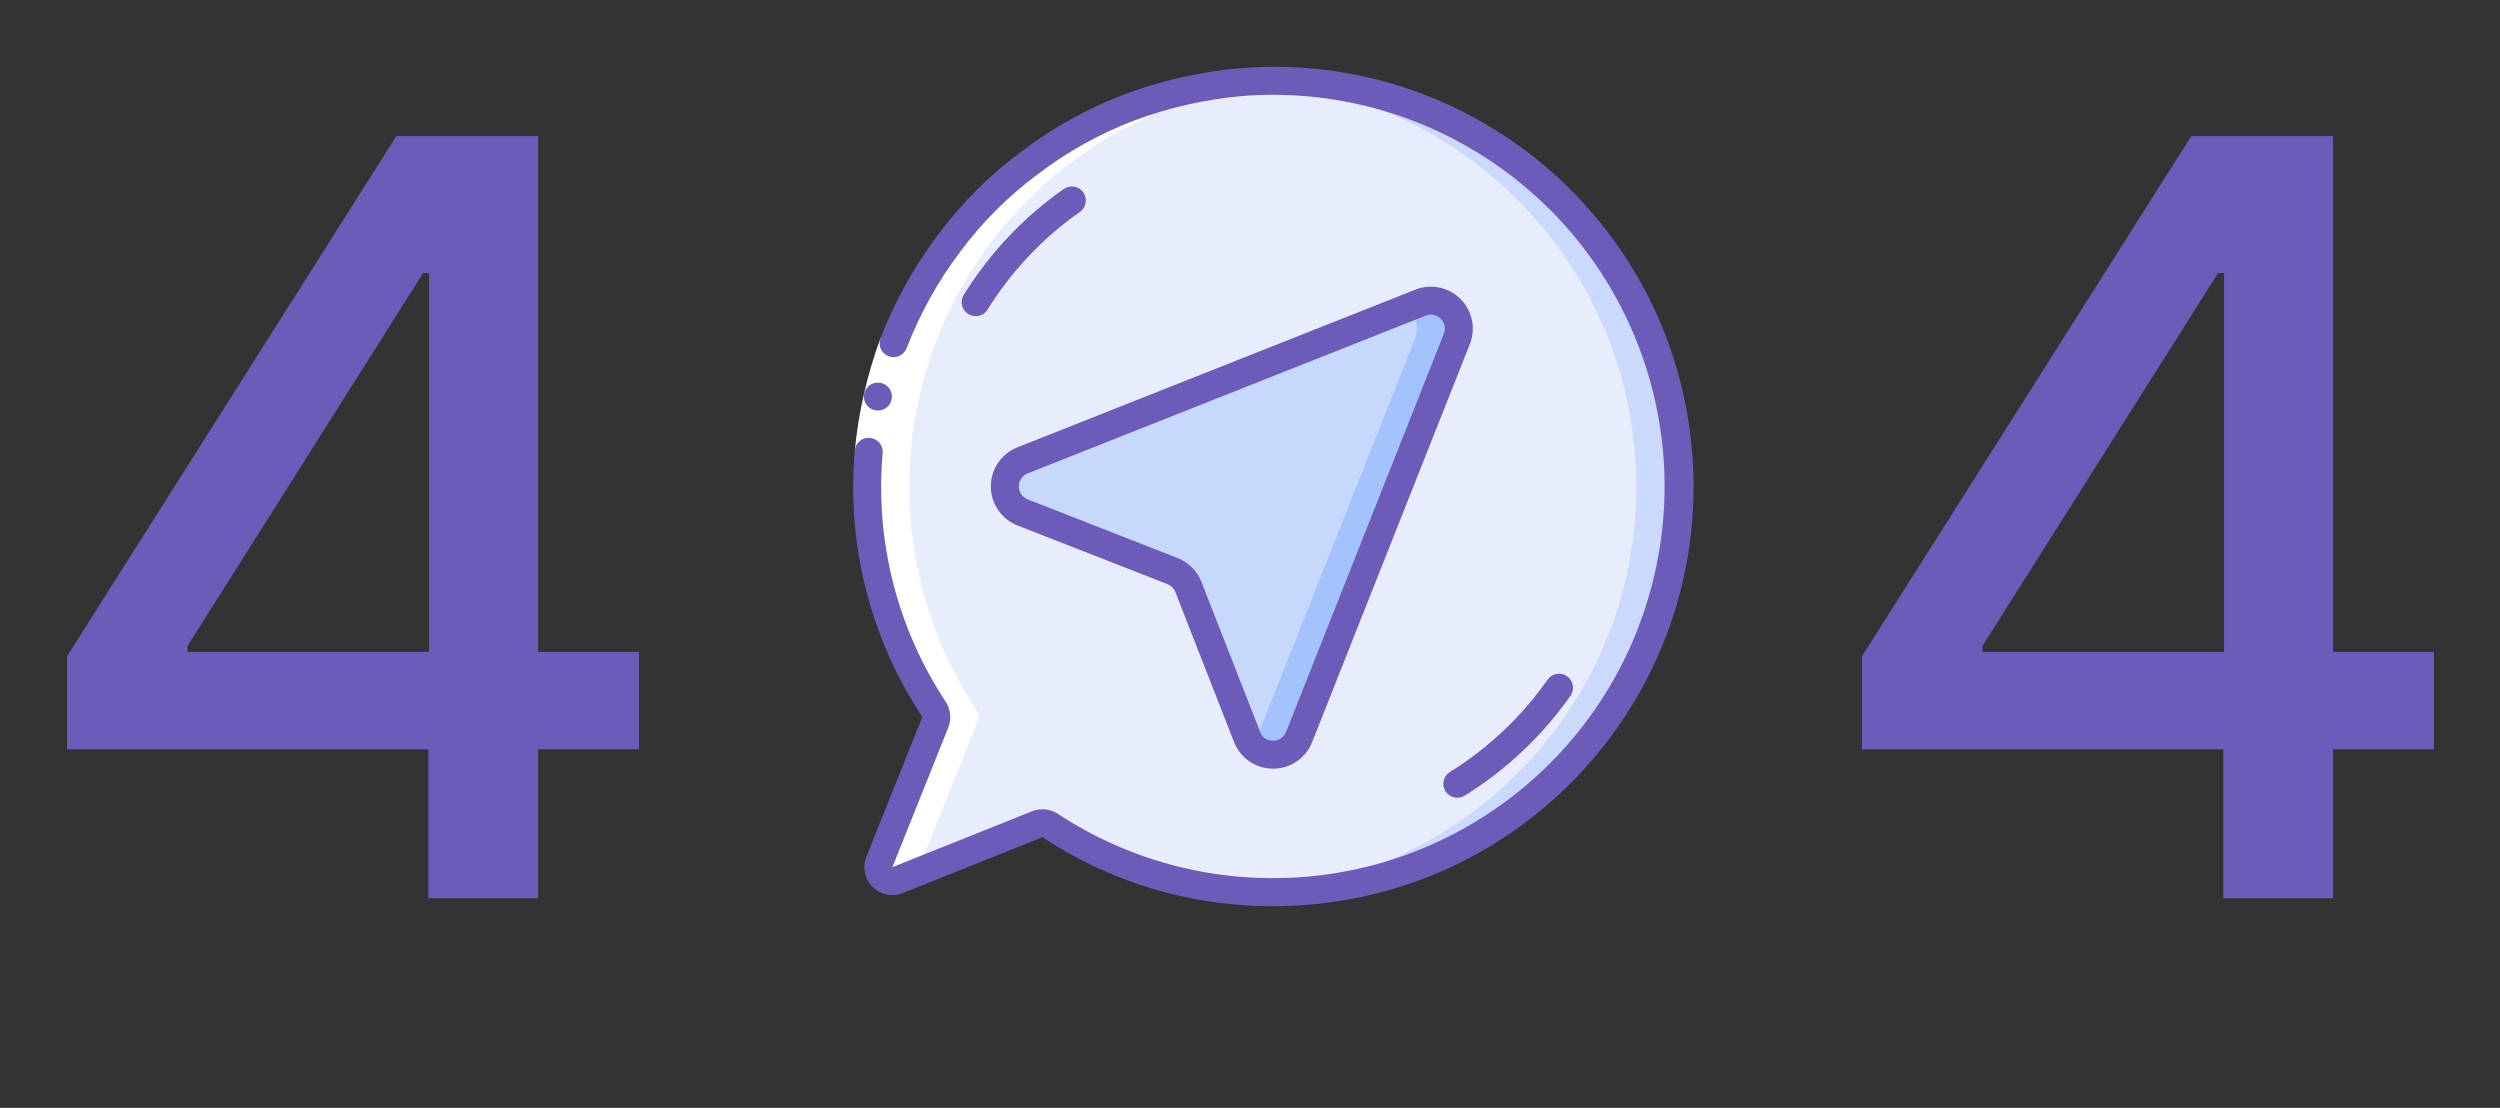 <svg width="167" height="74" viewBox="0 0 167 74" fill="none" xmlns="http://www.w3.org/2000/svg">
<rect x="0" y="0" width="167" height="74" fill="#333333" stroke="none"/>
<path d="M4.477 50.057H28.614V60H35.947V50.057H42.683V43.544H35.947V9.091H26.476L4.477 43.842V50.057ZM28.663 43.544H12.53V43.146L28.266 18.239H28.663V43.544ZM124.379 50.057H148.516V60H155.849V50.057H162.586V43.544H155.849V9.091H146.378L124.379 43.842V50.057ZM148.566 43.544H132.433V43.146L148.168 18.239H148.566V43.544Z" fill="#6C5BB9"/>
<g clip-path="url(#clip0)">
<path fill-rule="evenodd" clip-rule="evenodd" d="M82.839 5.489C73.3 6.263 64.878 12.011 60.68 20.611C56.482 29.21 57.131 39.387 62.388 47.383C62.558 47.636 62.593 47.955 62.481 48.238L58.744 57.574C58.605 57.922 58.686 58.318 58.95 58.582C59.215 58.847 59.611 58.928 59.958 58.789L69.295 55.051C69.578 54.94 69.897 54.975 70.149 55.145C80.055 61.654 93.042 60.97 102.209 53.456C111.376 45.942 114.595 33.342 110.157 22.351C105.719 11.361 94.653 4.53 82.839 5.489V5.489Z" fill="#E8EDFC"/>
<path fill-rule="evenodd" clip-rule="evenodd" d="M83.642 5.447C97.856 6.202 109.063 17.824 109.301 32.055C109.538 46.286 98.725 58.276 84.545 59.505C84.239 59.53 83.94 59.526 83.637 59.541C84.873 59.613 86.113 59.6 87.348 59.505C102.029 58.183 112.961 45.368 111.953 30.662C110.945 15.956 98.367 4.753 83.642 5.447V5.447Z" fill="#CAD9FC"/>
<path fill-rule="evenodd" clip-rule="evenodd" d="M79.384 39.208L83.303 49.226C83.583 49.941 84.272 50.413 85.04 50.414C85.807 50.416 86.498 49.948 86.781 49.234L97.317 22.643C97.594 21.948 97.432 21.155 96.903 20.627C96.374 20.098 95.581 19.935 94.887 20.213L68.306 30.752C67.593 31.035 67.124 31.725 67.126 32.493C67.127 33.261 67.599 33.95 68.314 34.23L78.329 38.149C78.813 38.34 79.195 38.724 79.384 39.208V39.208Z" fill="#C6D8FB"/>
<path fill-rule="evenodd" clip-rule="evenodd" d="M94.89 20.216L94.009 20.566C94.604 21.079 94.807 21.914 94.513 22.643L83.978 49.231C83.898 49.431 83.784 49.615 83.642 49.777C84.072 50.264 84.724 50.493 85.364 50.382C86.005 50.271 86.541 49.835 86.781 49.231L97.317 22.643C97.592 21.95 97.429 21.159 96.901 20.631C96.374 20.104 95.583 19.941 94.89 20.216V20.216Z" fill="#A4C3FD"/>
<path fill-rule="evenodd" clip-rule="evenodd" d="M58.028 30.184C57.504 36.245 59.041 42.304 62.388 47.383C62.558 47.635 62.593 47.955 62.481 48.237L58.744 57.574C58.605 57.921 58.686 58.318 58.95 58.582C59.215 58.847 59.611 58.928 59.958 58.789L61.516 58.167C61.46 57.971 61.471 57.763 61.548 57.575L65.285 48.238C65.397 47.956 65.362 47.636 65.192 47.384C59.935 39.388 59.285 29.211 63.483 20.611C67.681 12.011 76.103 6.263 85.642 5.488C85.885 5.469 86.125 5.462 86.367 5.451C85.469 5.408 84.562 5.401 83.643 5.451C83.375 5.464 83.109 5.471 82.84 5.492C69.666 6.597 59.197 17.017 58.028 30.184V30.184Z" fill="white"/>
<path fill-rule="evenodd" clip-rule="evenodd" d="M58.819 22.588L60.566 23.253C59.734 25.511 59.195 27.866 58.962 30.261L57.1 30.107C57.347 27.537 57.925 25.01 58.819 22.588V22.588Z" fill="white"/>
<path fill-rule="evenodd" clip-rule="evenodd" d="M58.645 27.425C58.129 27.428 57.708 27.011 57.706 26.495C57.703 25.979 58.119 25.559 58.635 25.556H58.645C59.161 25.556 59.579 25.974 59.579 26.491C59.579 27.007 59.161 27.425 58.645 27.425Z" fill="#6C5BB9"/>
<path fill-rule="evenodd" clip-rule="evenodd" d="M57.099 30.106C56.547 36.374 58.138 42.644 61.611 47.891L57.874 57.227C57.596 57.921 57.758 58.714 58.287 59.243C58.816 59.771 59.609 59.934 60.303 59.656L69.632 55.924C74.192 58.942 79.542 60.545 85.01 60.533C85.811 60.533 86.616 60.499 87.427 60.433C102.855 59.145 114.319 45.594 113.032 30.166C111.745 14.737 98.194 3.273 82.765 4.561C80.137 4.798 77.553 5.387 75.082 6.311C72.618 7.253 70.302 8.543 68.205 10.142C66.088 11.715 64.214 13.591 62.643 15.709C61.055 17.815 59.768 20.131 58.819 22.592C58.728 22.828 58.737 23.091 58.844 23.321C58.952 23.55 59.148 23.726 59.387 23.807C59.867 23.971 60.389 23.724 60.566 23.249C61.452 20.953 62.653 18.79 64.135 16.825C65.603 14.846 67.355 13.095 69.334 11.629C71.292 10.136 73.453 8.931 75.753 8.053C78.056 7.193 80.463 6.644 82.911 6.42C94.317 5.494 105.002 12.088 109.288 22.699C113.575 33.31 110.467 45.476 101.617 52.731C92.767 59.987 80.228 60.649 70.663 54.365C70.154 54.03 69.514 53.964 68.948 54.188L59.612 57.926L63.349 48.588C63.573 48.022 63.507 47.382 63.172 46.874C59.93 41.971 58.446 36.113 58.962 30.257C59.005 29.743 58.623 29.292 58.108 29.249C57.86 29.225 57.613 29.303 57.423 29.464C57.233 29.626 57.116 29.857 57.099 30.106V30.106Z" fill="#6C5BB9"/>
<path fill-rule="evenodd" clip-rule="evenodd" d="M96.555 52.85C96.828 53.288 97.404 53.422 97.842 53.15C100.624 51.425 103.027 49.154 104.907 46.474C105.204 46.052 105.102 45.469 104.68 45.172C104.257 44.875 103.674 44.977 103.377 45.4C101.643 47.875 99.424 49.974 96.855 51.567C96.419 51.839 96.285 52.413 96.555 52.85V52.85Z" fill="#6C5BB9"/>
<path fill-rule="evenodd" clip-rule="evenodd" d="M71.058 12.626C68.378 14.505 66.107 16.909 64.382 19.691C64.206 19.974 64.194 20.331 64.352 20.625C64.509 20.92 64.812 21.108 65.146 21.119C65.48 21.129 65.794 20.961 65.971 20.677C67.564 18.109 69.662 15.89 72.138 14.155C72.56 13.858 72.662 13.275 72.365 12.853C72.069 12.431 71.486 12.329 71.063 12.626H71.058Z" fill="#6C5BB9"/>
<path d="M94.546 19.348L67.958 29.883C66.887 30.307 66.184 31.343 66.187 32.495C66.189 33.647 66.896 34.681 67.968 35.1L77.984 39.019C78.227 39.115 78.418 39.307 78.514 39.549L82.433 49.565C82.849 50.641 83.885 51.349 85.038 51.346H85.044C86.195 51.35 87.23 50.646 87.649 49.575L98.185 22.986C98.597 21.947 98.351 20.762 97.561 19.972C96.77 19.181 95.585 18.936 94.546 19.348V19.348ZM96.448 22.299L85.912 48.887C85.776 49.247 85.428 49.483 85.043 49.477C84.652 49.499 84.295 49.255 84.173 48.883L80.254 38.867C79.968 38.14 79.393 37.565 78.666 37.279L68.65 33.359C68.292 33.219 68.057 32.874 68.057 32.49C68.057 32.106 68.292 31.761 68.65 31.62L95.234 21.085C95.58 20.941 95.979 21.023 96.239 21.293C96.507 21.555 96.589 21.952 96.448 22.299V22.299Z" fill="#6C5BB9"/>
</g>
<defs>
<clipPath id="clip0">
<rect width="57" height="57" fill="white" transform="translate(57 4)"/>
</clipPath>
</defs>
</svg>
